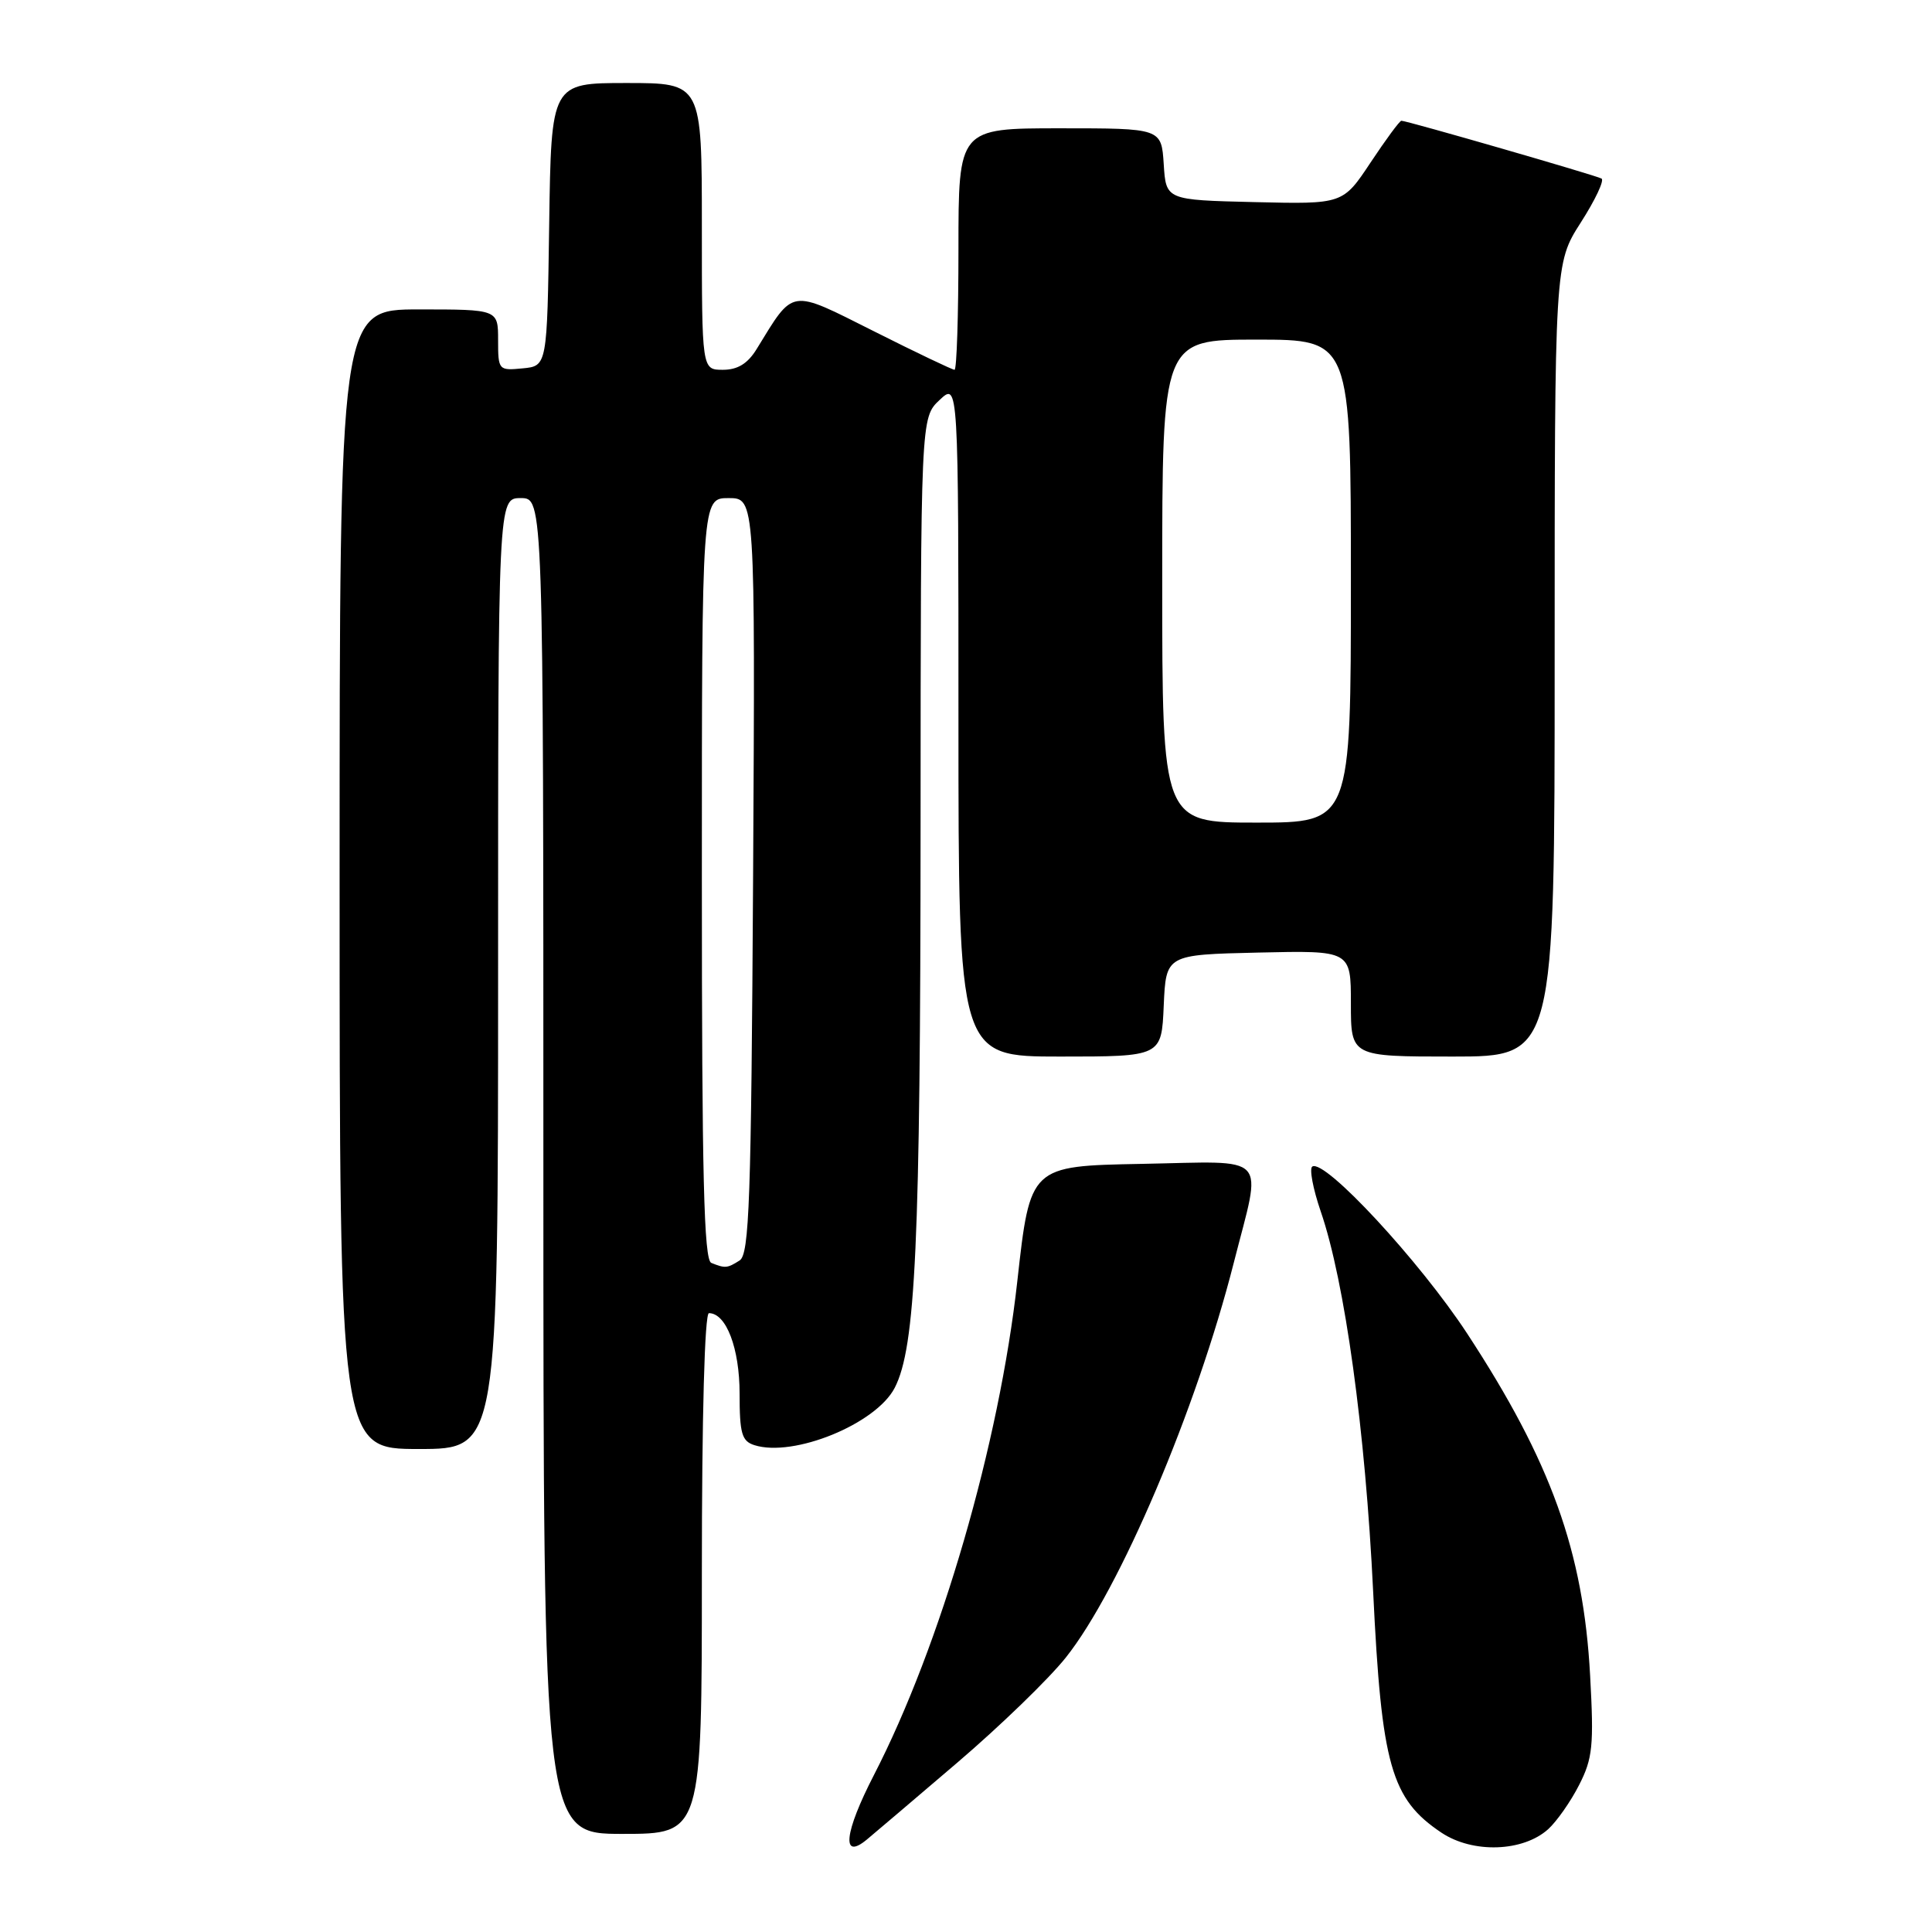 <?xml version="1.0" encoding="UTF-8" standalone="no"?>
<!DOCTYPE svg PUBLIC "-//W3C//DTD SVG 1.1//EN" "http://www.w3.org/Graphics/SVG/1.1/DTD/svg11.dtd" >
<svg xmlns="http://www.w3.org/2000/svg" xmlns:xlink="http://www.w3.org/1999/xlink" version="1.1" viewBox="0 0 256 256">
 <g >
 <path fill="currentColor"
d=" M 126.81 233.59 C 132.49 228.74 138.97 222.47 141.22 219.64 C 148.36 210.68 158.52 186.81 163.48 167.33 C 167.23 152.59 168.46 153.90 151.25 154.22 C 136.50 154.50 136.50 154.50 134.80 169.76 C 132.41 191.31 124.65 218.03 115.80 235.20 C 111.87 242.82 111.45 246.57 114.85 243.76 C 115.76 243.01 121.14 238.43 126.81 233.59 Z  M 205.15 242.37 C 206.28 241.34 208.13 238.71 209.24 236.52 C 211.04 233.00 211.21 231.31 210.70 222.02 C 209.81 205.59 205.52 193.67 194.40 176.69 C 188.11 167.10 175.55 153.54 173.89 154.57 C 173.47 154.83 173.97 157.50 175.00 160.51 C 178.20 169.80 180.92 189.57 181.95 210.90 C 183.06 233.92 184.32 238.37 191.00 242.84 C 195.16 245.61 201.80 245.39 205.15 242.37 Z  M 93.00 208.50 C 93.00 187.55 93.37 174.00 93.94 174.00 C 96.23 174.00 98.00 178.66 98.00 184.66 C 98.00 189.94 98.29 190.96 99.96 191.49 C 105.16 193.14 116.08 188.68 118.55 183.90 C 121.33 178.52 121.96 164.83 121.98 109.42 C 122.00 55.35 122.00 55.35 124.50 53.00 C 127.00 50.65 127.00 50.65 127.00 95.33 C 127.00 140.00 127.00 140.00 140.45 140.00 C 153.91 140.00 153.91 140.00 154.20 133.25 C 154.50 126.50 154.50 126.50 166.75 126.22 C 179.00 125.94 179.00 125.94 179.00 132.97 C 179.00 140.00 179.00 140.00 192.50 140.00 C 206.00 140.00 206.00 140.00 206.00 87.45 C 206.00 34.90 206.00 34.90 209.46 29.49 C 211.37 26.51 212.61 23.89 212.21 23.66 C 211.49 23.24 186.42 16.00 185.69 16.00 C 185.46 16.00 183.63 18.49 181.61 21.53 C 177.94 27.06 177.94 27.06 166.22 26.78 C 154.50 26.50 154.50 26.50 154.20 21.75 C 153.89 17.00 153.89 17.00 140.45 17.00 C 127.00 17.00 127.00 17.00 127.00 33.00 C 127.00 41.80 126.77 49.00 126.48 49.00 C 126.20 49.00 121.39 46.71 115.81 43.90 C 104.52 38.24 105.26 38.12 100.26 46.25 C 99.07 48.19 97.74 49.00 95.78 49.00 C 93.00 49.00 93.00 49.00 93.00 30.00 C 93.00 11.00 93.00 11.00 83.02 11.00 C 73.04 11.00 73.04 11.00 72.77 29.75 C 72.50 48.50 72.50 48.50 69.25 48.81 C 66.07 49.12 66.00 49.05 66.00 45.06 C 66.00 41.00 66.00 41.00 55.50 41.00 C 45.00 41.00 45.00 41.00 45.00 116.50 C 45.00 192.00 45.00 192.00 55.50 192.00 C 66.00 192.00 66.00 192.00 66.00 129.00 C 66.00 66.00 66.00 66.00 69.00 66.00 C 72.00 66.00 72.00 66.00 72.00 154.50 C 72.00 243.00 72.00 243.00 82.50 243.00 C 93.00 243.00 93.00 243.00 93.00 208.50 Z  M 94.25 167.34 C 93.27 166.94 93.00 155.81 93.00 116.42 C 93.00 66.00 93.00 66.00 96.54 66.00 C 100.07 66.00 100.07 66.00 99.79 116.04 C 99.54 159.21 99.29 166.20 98.00 167.02 C 96.36 168.06 96.09 168.08 94.25 167.34 Z  M 154.00 77.00 C 154.00 45.00 154.00 45.00 166.50 45.00 C 179.00 45.00 179.00 45.00 179.00 77.00 C 179.00 109.00 179.00 109.00 166.50 109.00 C 154.00 109.00 154.00 109.00 154.00 77.00 Z "/>
</g>
</svg>